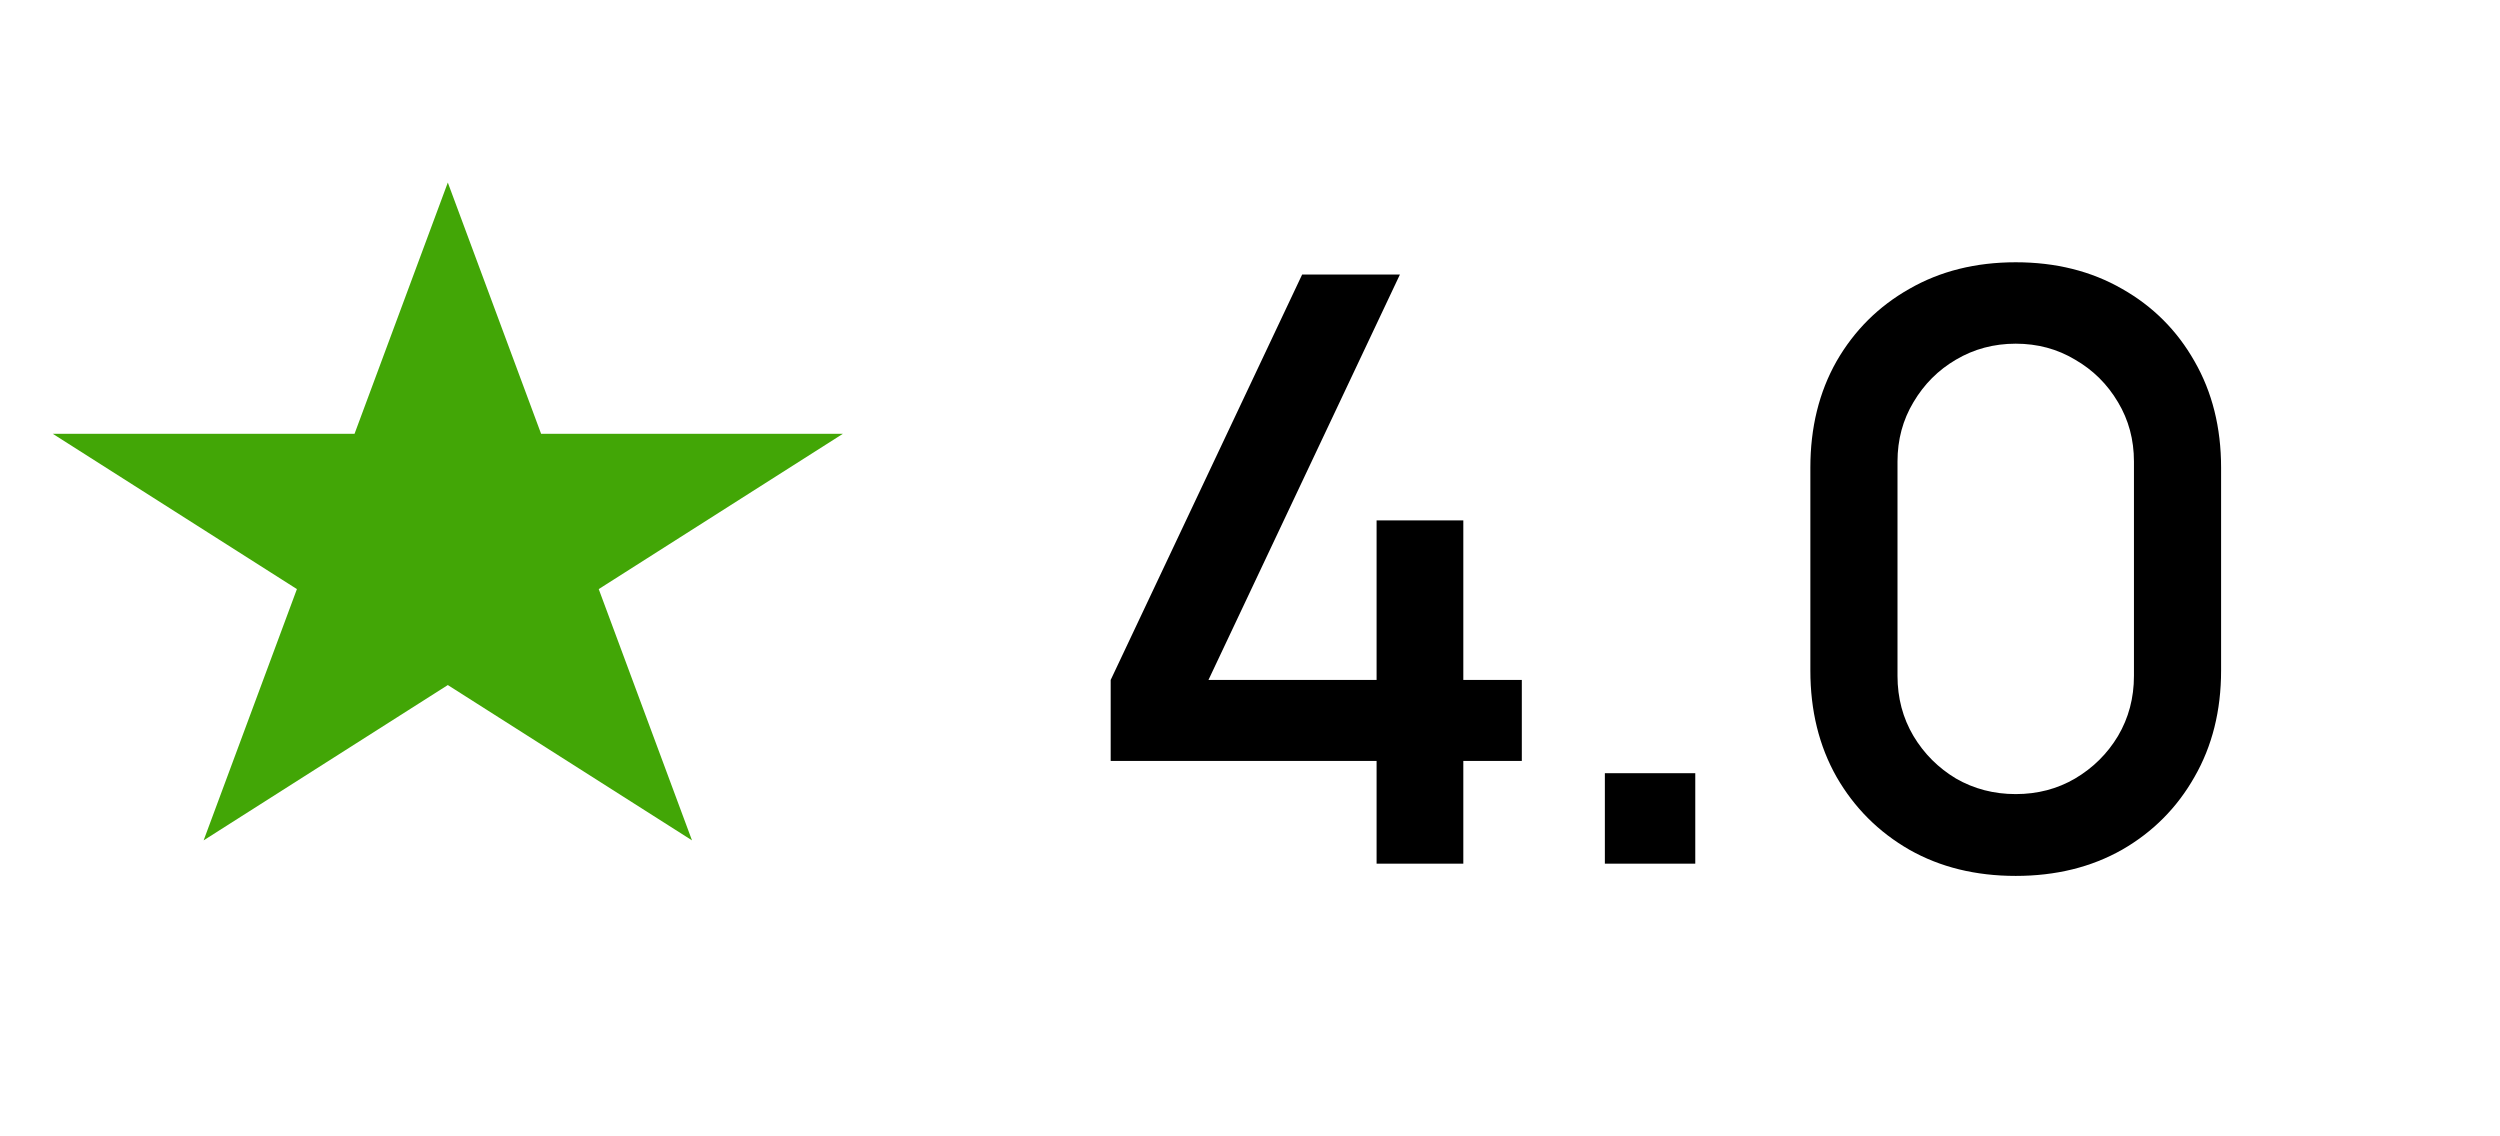 <svg width="55" height="25" viewBox="0 0 55 25" fill="none" xmlns="http://www.w3.org/2000/svg">
<path d="M30.285 19V16.741H24.435V14.959L28.647 6.04H30.798L26.586 14.959H30.285V11.449H32.193V14.959H33.48V16.741H32.193V19H30.285ZM35.307 19V17.011H37.296V19H35.307ZM44.346 19.27C43.464 19.27 42.684 19.078 42.006 18.694C41.328 18.304 40.794 17.77 40.404 17.092C40.02 16.414 39.828 15.634 39.828 14.752V10.288C39.828 9.406 40.02 8.626 40.404 7.948C40.794 7.27 41.328 6.739 42.006 6.355C42.684 5.965 43.464 5.77 44.346 5.77C45.228 5.77 46.008 5.965 46.686 6.355C47.364 6.739 47.895 7.27 48.279 7.948C48.669 8.626 48.864 9.406 48.864 10.288V14.752C48.864 15.634 48.669 16.414 48.279 17.092C47.895 17.77 47.364 18.304 46.686 18.694C46.008 19.078 45.228 19.27 44.346 19.27ZM44.346 17.47C44.826 17.47 45.261 17.356 45.651 17.128C46.047 16.894 46.362 16.582 46.596 16.192C46.83 15.796 46.947 15.355 46.947 14.869V10.153C46.947 9.673 46.83 9.238 46.596 8.848C46.362 8.452 46.047 8.14 45.651 7.912C45.261 7.678 44.826 7.561 44.346 7.561C43.866 7.561 43.428 7.678 43.032 7.912C42.642 8.14 42.33 8.452 42.096 8.848C41.862 9.238 41.745 9.673 41.745 10.153V14.869C41.745 15.355 41.862 15.796 42.096 16.192C42.33 16.582 42.642 16.894 43.032 17.128C43.428 17.356 43.866 17.47 44.346 17.47Z" fill="black"/>
<path d="M9.852 4.016L11.904 9.543H18.544L13.172 12.96L15.224 18.488L9.852 15.071L4.48 18.488L6.532 12.96L1.16 9.543H7.8L9.852 4.016Z" fill="#42A606"/>
</svg>
